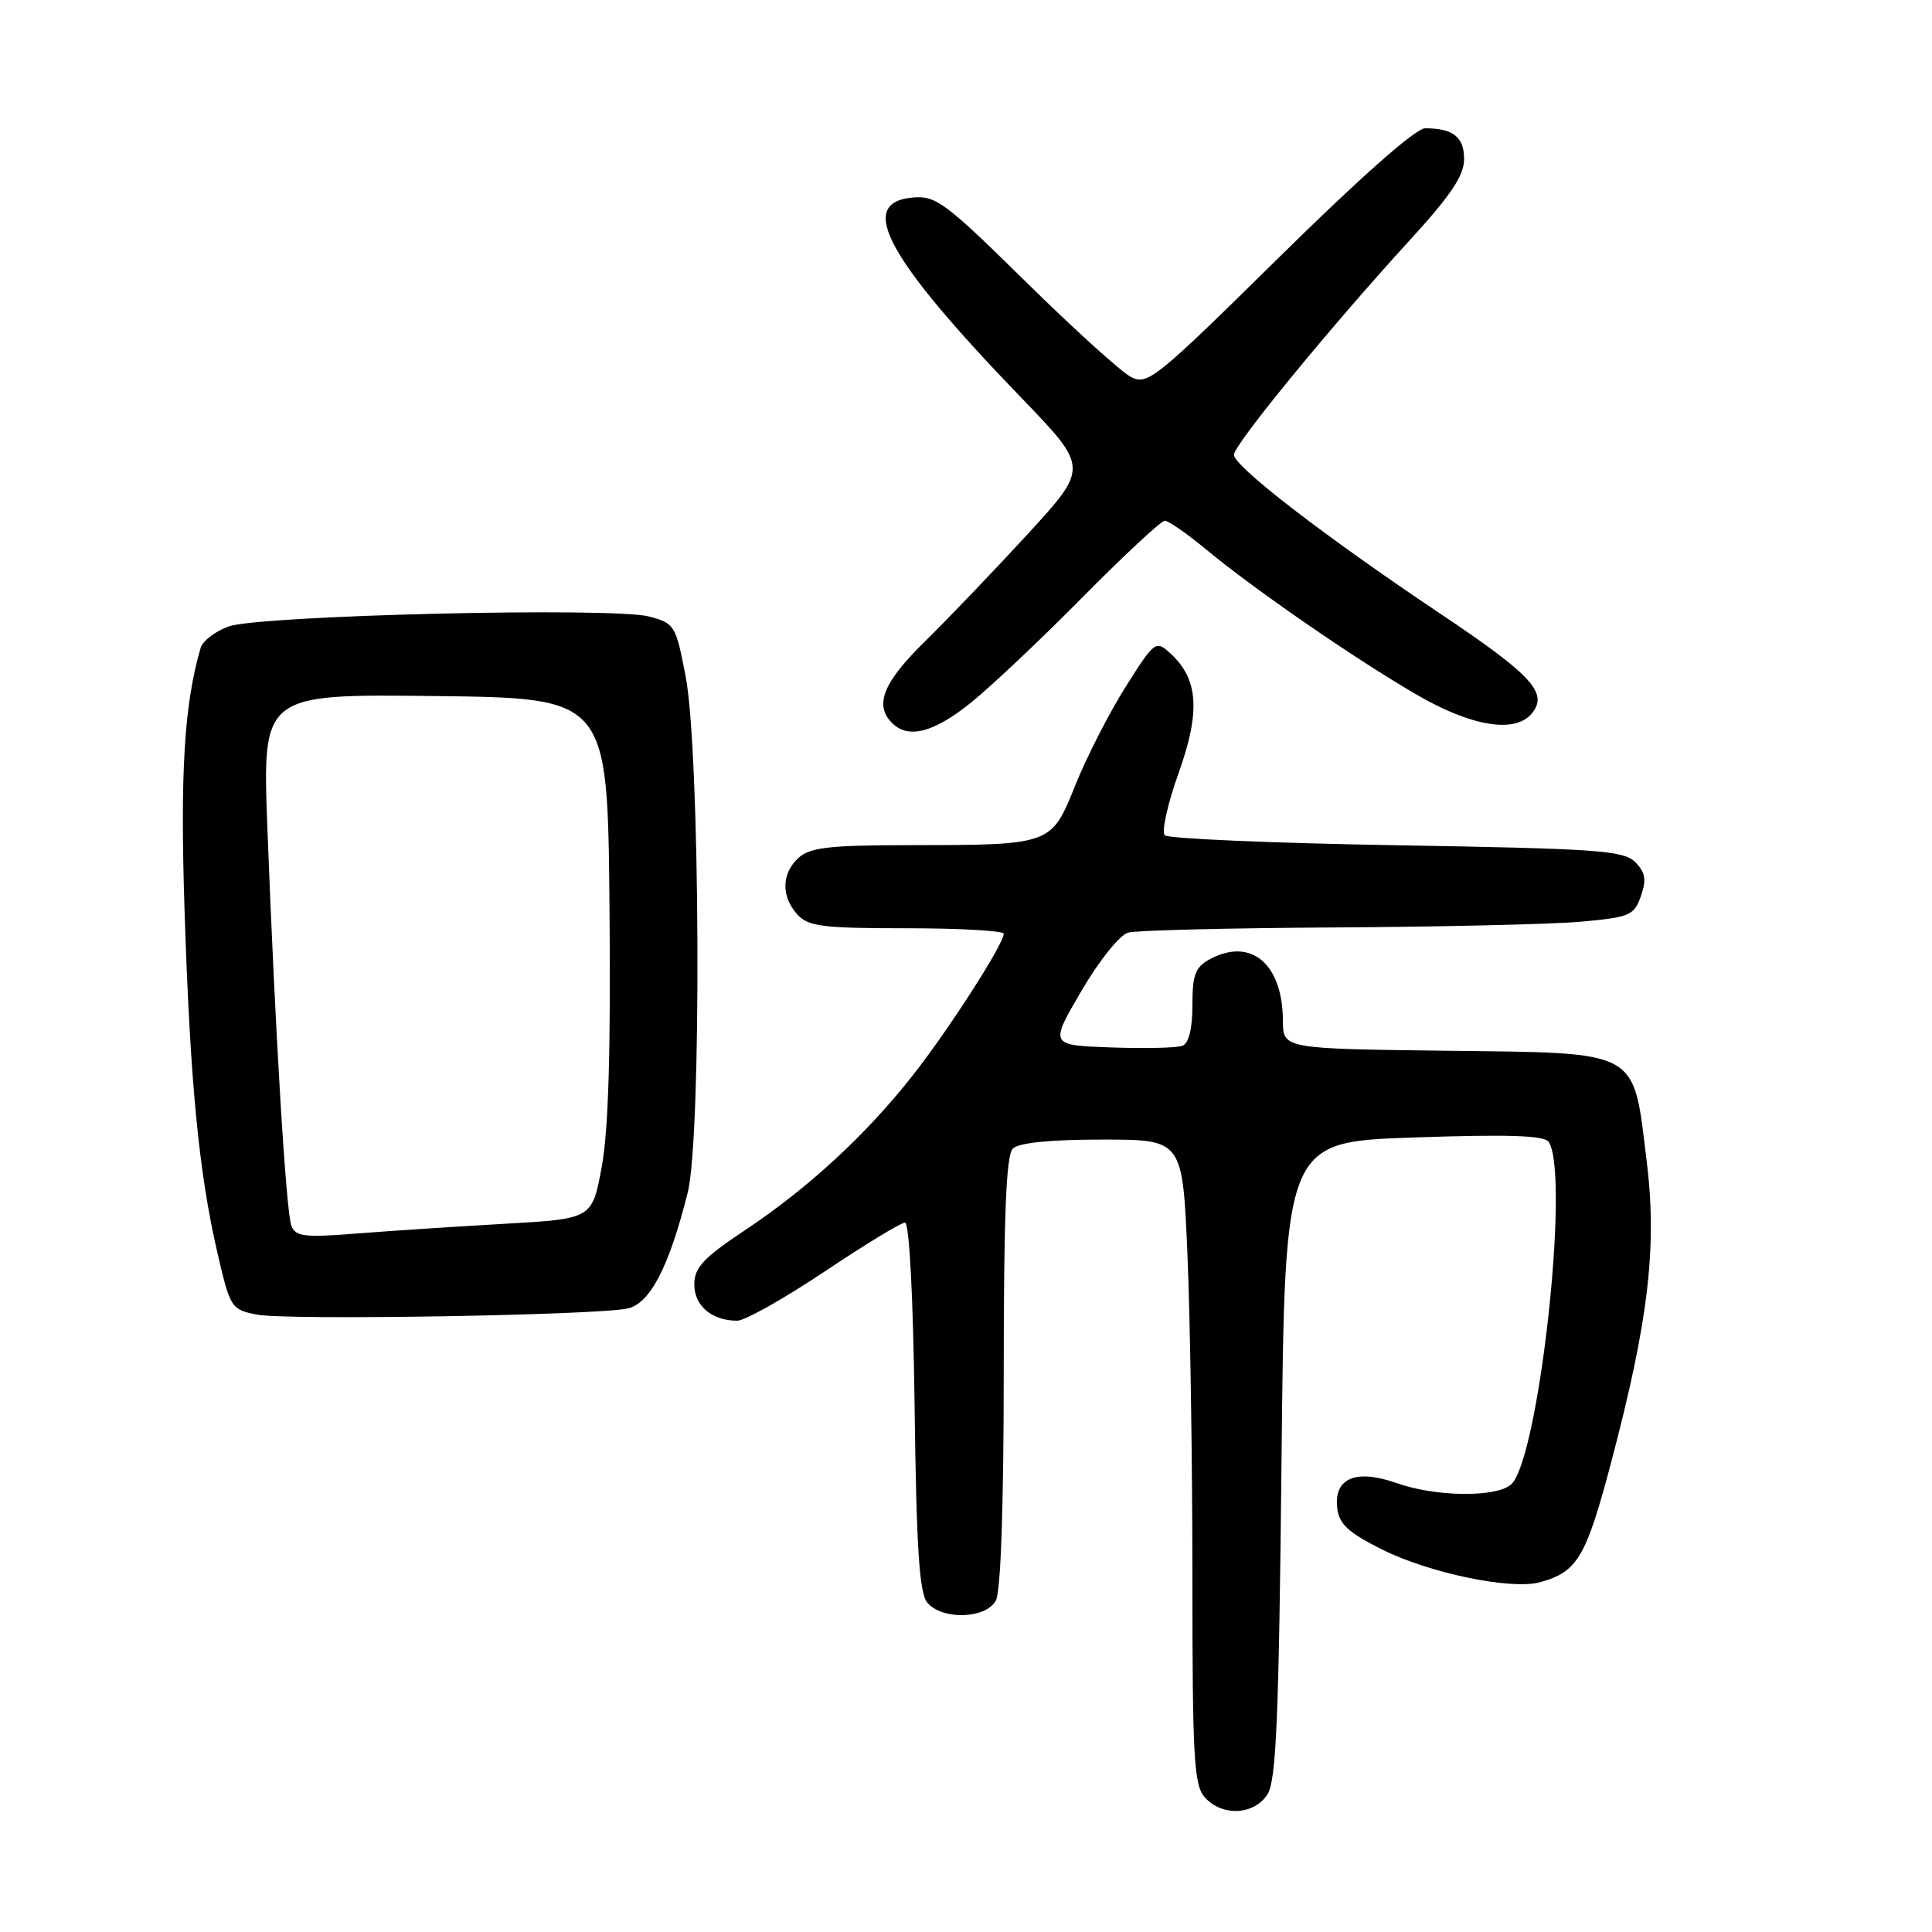 <?xml version="1.0" encoding="UTF-8" standalone="no"?>
<!DOCTYPE svg PUBLIC "-//W3C//DTD SVG 1.1//EN" "http://www.w3.org/Graphics/SVG/1.1/DTD/svg11.dtd" >
<svg xmlns="http://www.w3.org/2000/svg" xmlns:xlink="http://www.w3.org/1999/xlink" version="1.1" viewBox="0 0 256 256">
 <g >
 <path fill="currentColor"
d=" M 167.95 237.75 C 169.11 235.92 169.46 227.65 169.81 193.40 C 170.24 151.30 170.24 151.30 187.36 150.72 C 199.96 150.29 204.67 150.45 205.22 151.32 C 208.07 155.80 203.85 193.80 200.17 196.75 C 198.06 198.45 190.17 198.33 185.04 196.51 C 179.67 194.62 176.73 195.85 177.19 199.82 C 177.44 201.96 178.64 203.07 183.14 205.32 C 189.39 208.45 200.21 210.69 204.03 209.66 C 209.02 208.30 210.16 206.39 213.52 193.64 C 218.44 175.00 219.59 165.19 218.20 153.89 C 216.35 138.89 217.55 139.55 191.64 139.23 C 170.00 138.96 170.00 138.96 169.99 135.23 C 169.96 127.72 165.77 124.18 160.35 127.08 C 158.38 128.14 158.00 129.12 158.00 133.20 C 158.00 136.33 157.52 138.25 156.67 138.57 C 155.93 138.86 151.68 138.95 147.21 138.79 C 139.08 138.50 139.08 138.50 143.29 131.31 C 145.67 127.24 148.37 123.88 149.50 123.57 C 150.60 123.27 162.97 122.97 177.00 122.89 C 191.03 122.81 205.64 122.47 209.48 122.13 C 215.97 121.54 216.53 121.30 217.43 118.73 C 218.19 116.55 218.03 115.61 216.67 114.23 C 215.12 112.69 211.66 112.45 185.05 112.00 C 168.61 111.72 154.80 111.13 154.34 110.68 C 153.89 110.22 154.71 106.50 156.18 102.41 C 159.10 94.23 158.79 89.93 155.04 86.54 C 153.15 84.82 152.98 84.95 149.17 90.98 C 147.01 94.40 144.01 100.25 142.51 103.98 C 139.26 112.04 139.46 111.97 120.08 111.99 C 109.93 112.00 107.32 112.30 105.83 113.65 C 103.55 115.71 103.48 118.77 105.65 121.17 C 107.09 122.76 108.98 123.00 120.15 123.00 C 127.22 123.00 133.00 123.33 133.00 123.73 C 133.00 125.09 125.70 136.46 120.94 142.50 C 114.78 150.34 107.10 157.43 98.74 162.99 C 93.17 166.70 92.00 167.96 92.00 170.21 C 92.00 173.04 94.33 175.00 97.69 175.00 C 98.69 175.00 103.89 172.08 109.24 168.50 C 114.58 164.93 119.39 162.00 119.91 162.00 C 120.49 162.00 121.00 171.71 121.19 186.35 C 121.43 205.15 121.81 211.07 122.87 212.35 C 124.83 214.70 130.65 214.52 131.96 212.07 C 132.61 210.86 133.00 199.41 133.00 181.77 C 133.00 161.04 133.32 153.08 134.20 152.20 C 134.98 151.42 139.10 151.00 146.04 151.00 C 156.69 151.00 156.69 151.00 157.34 166.16 C 157.70 174.50 158.00 193.70 158.00 208.83 C 158.00 233.03 158.20 236.56 159.65 238.17 C 161.97 240.73 166.19 240.51 167.95 237.75 Z  M 83.17 173.38 C 86.14 172.73 88.68 167.82 91.13 158.00 C 92.99 150.53 92.78 99.56 90.84 89.56 C 89.55 82.85 89.38 82.58 86.00 81.69 C 81.20 80.42 34.40 81.53 30.29 83.01 C 28.53 83.65 26.86 84.92 26.59 85.83 C 24.42 93.25 23.86 102.24 24.45 120.50 C 25.18 143.30 26.34 155.37 28.82 166.05 C 30.50 173.30 30.64 173.52 34.02 174.19 C 37.91 174.97 79.00 174.29 83.17 173.38 Z  M 128.66 93.10 C 131.32 90.96 137.99 84.66 143.48 79.10 C 148.97 73.55 153.86 69.00 154.34 69.00 C 154.83 69.00 157.31 70.73 159.86 72.84 C 166.24 78.12 179.29 87.13 187.58 91.97 C 194.91 96.26 200.73 97.23 202.96 94.55 C 205.21 91.84 203.04 89.48 190.76 81.26 C 175.49 71.03 163.50 61.79 163.50 60.26 C 163.50 58.92 176.39 43.20 186.89 31.73 C 192.25 25.87 194.00 23.25 194.00 21.09 C 194.00 18.15 192.55 17.00 188.84 17.00 C 187.59 17.00 180.30 23.44 169.50 34.08 C 153.12 50.23 152.05 51.10 149.84 49.94 C 148.55 49.27 142.27 43.58 135.88 37.29 C 125.15 26.74 123.99 25.88 120.88 26.18 C 113.49 26.88 117.48 34.19 135.35 52.73 C 144.25 61.96 144.25 61.96 136.21 70.73 C 131.78 75.55 125.65 81.96 122.58 84.97 C 117.03 90.41 115.81 93.41 118.20 95.80 C 120.35 97.95 123.73 97.08 128.66 93.10 Z  M 38.61 162.43 C 37.90 160.58 36.45 136.57 35.43 109.73 C 34.76 91.96 34.76 91.96 57.63 92.23 C 80.50 92.50 80.50 92.50 80.76 120.00 C 80.94 138.96 80.63 149.67 79.75 154.50 C 78.48 161.50 78.48 161.50 66.99 162.15 C 60.67 162.51 51.84 163.09 47.37 163.44 C 40.37 164.00 39.16 163.86 38.61 162.43 Z "/>
</g>
</svg>